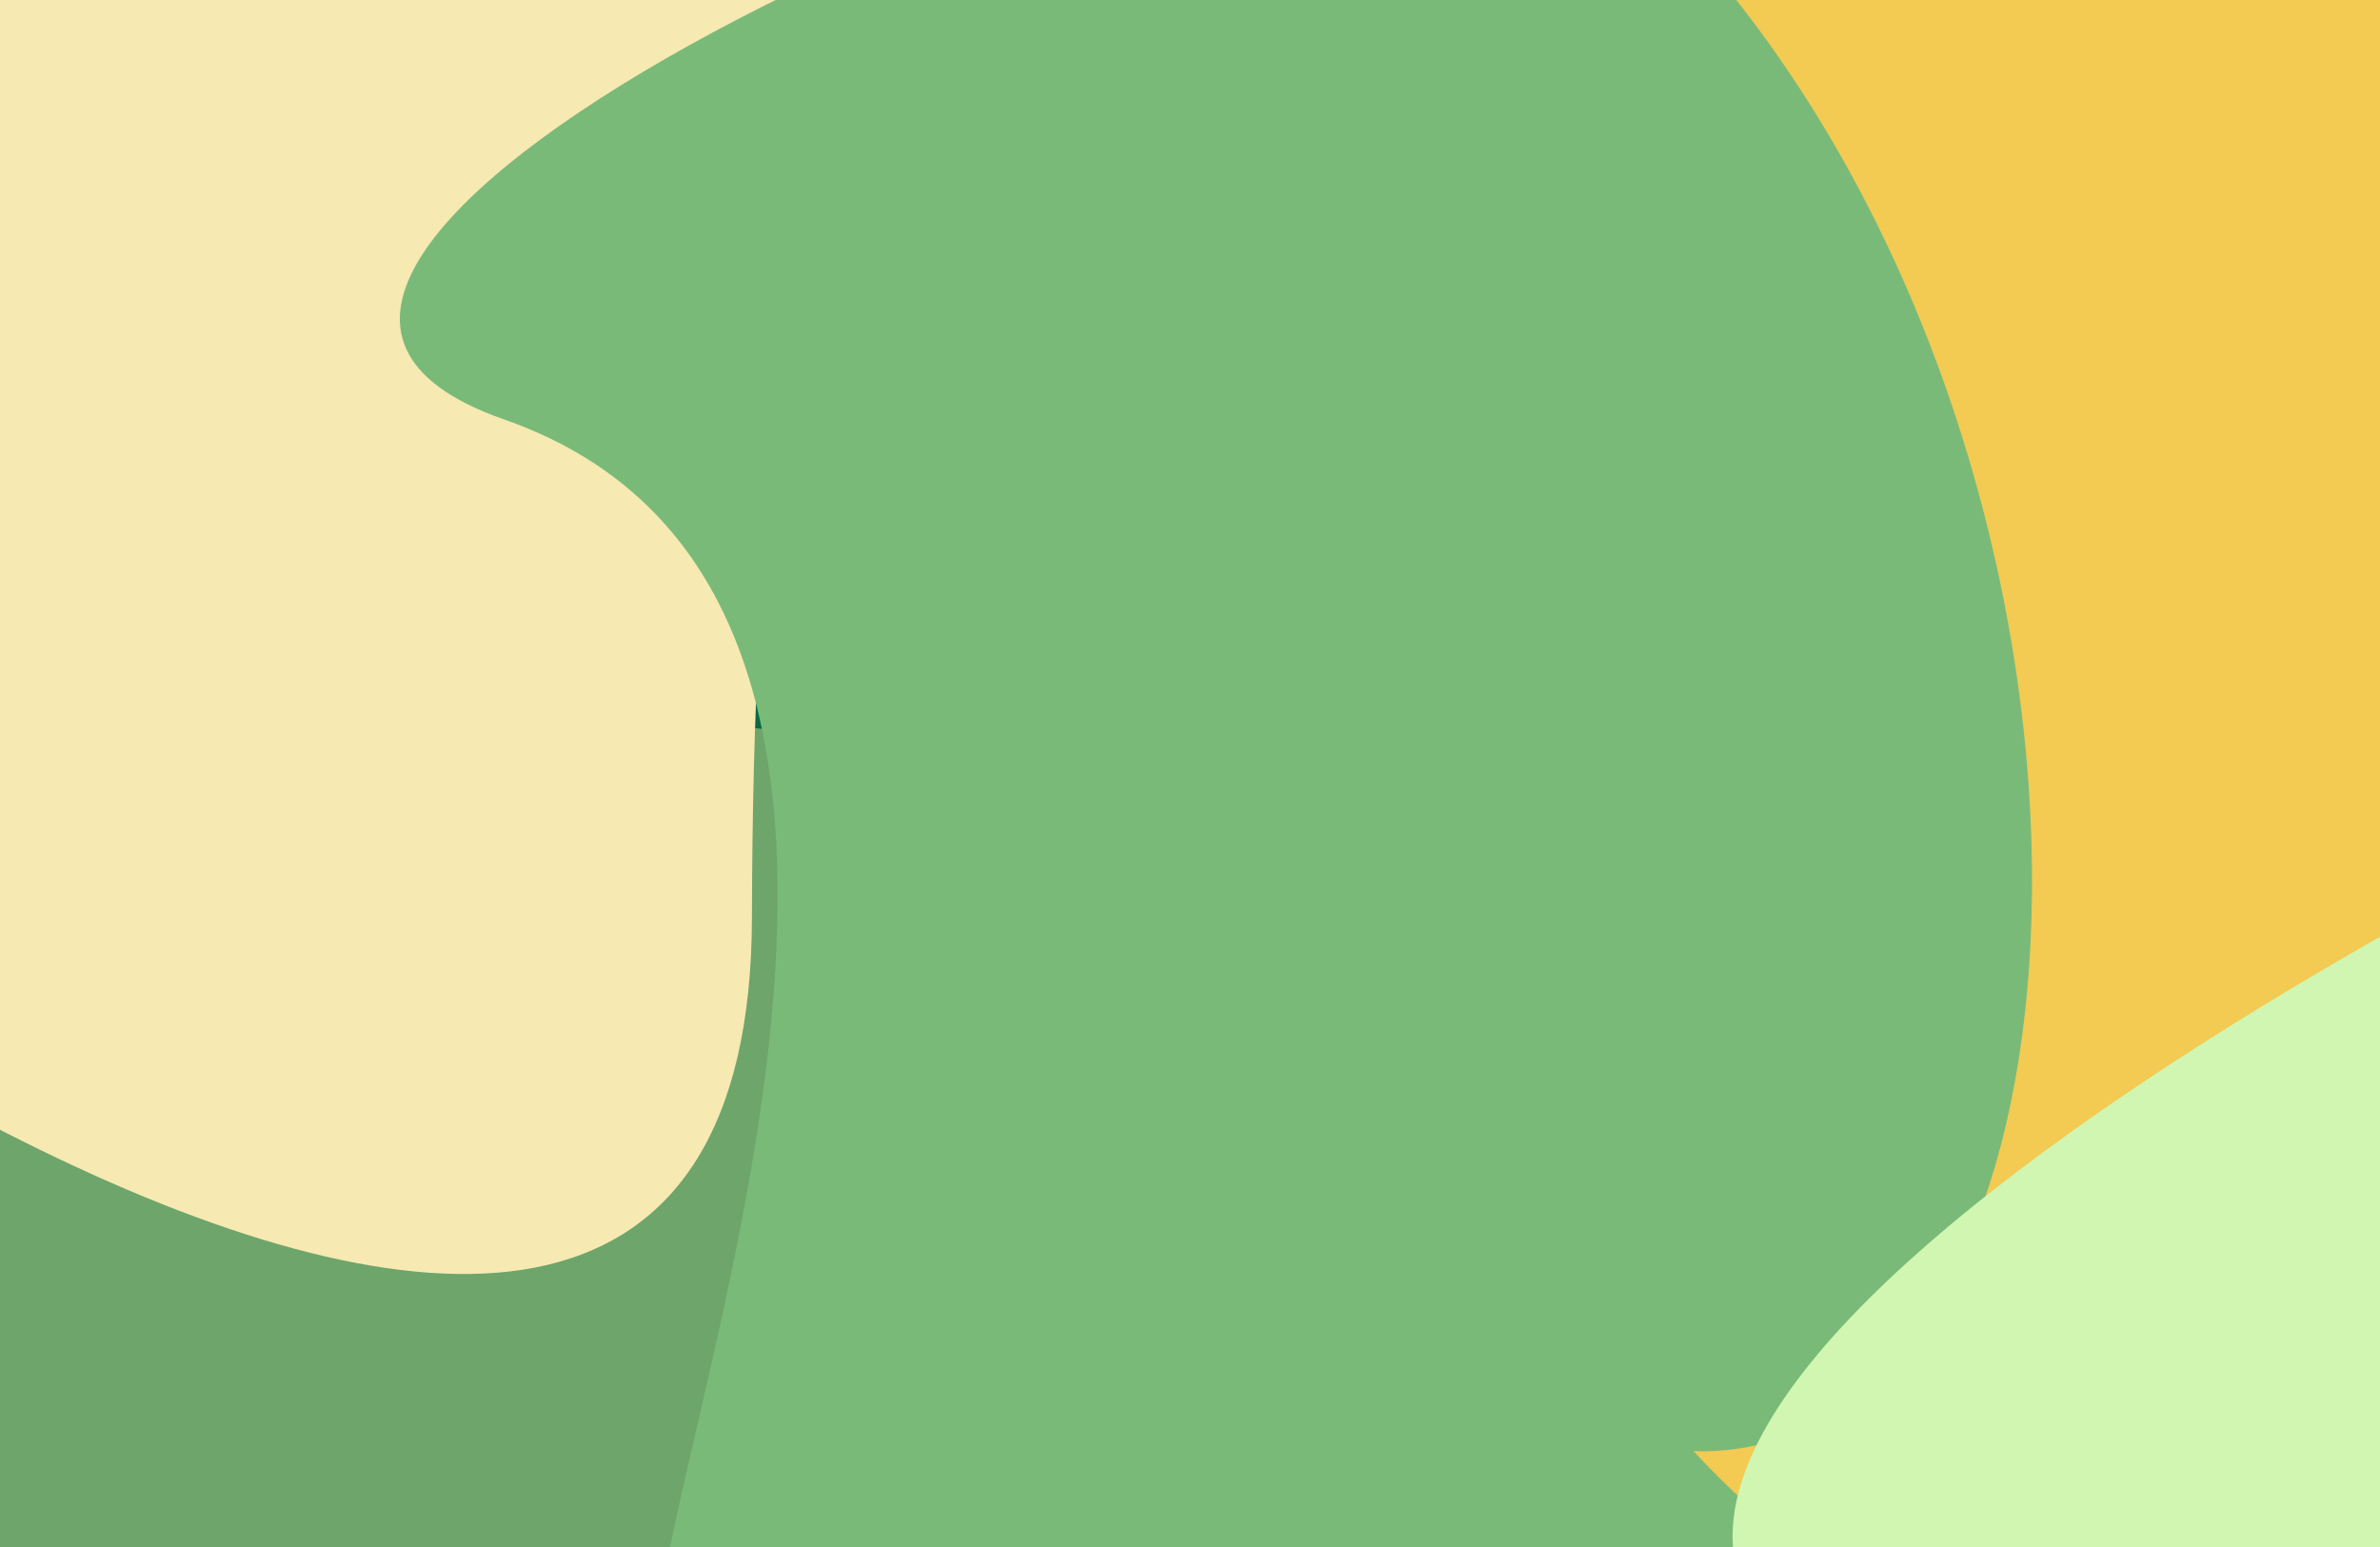 <svg width="1280" height="832" viewBox="0 0 1280 832" fill="none" xmlns="http://www.w3.org/2000/svg">
    <g clip-path="url(#clip0_1592_514)">
    <rect width="1280" height="833" fill="white"/>
    <g clip-path="url(#clip1_1592_514)">
    <rect width="1610.39" height="1303.35" transform="translate(0 -262.676)" fill="white"/>
    <g clip-path="url(#clip2_1592_514)" filter="url(#filter0_f_1592_514)">
    <rect width="2029.09" height="1486.29" transform="translate(-209.351 -354.146)" fill="#0A6847"/>
    <path d="M805.194 836.254C805.194 1083.27 604.951 1283.51 357.94 1283.51C110.928 1283.51 -463.293 1083.27 -463.293 836.254C-463.293 589.242 110.928 389 357.94 389C604.951 389 805.194 589.242 805.194 836.254Z" fill="#6DA56B"/>
    <path d="M-553.152 181.933C-285.253 188.594 -286.798 -17.53 -689.746 -237.08C-1058.79 -438.159 -550.259 -838.665 -96.525 -670.947C296.385 -525.711 562.385 -132.911 550.579 270.408C484.6 36.047 405.256 35.702 404.407 493.411C403.559 951.12 -272.132 484.572 -553.152 181.933Z" fill="#F6E9B2"/>
    <path d="M1129.49 147.76C1099.98 129.316 939.181 -115.549 796.244 -115.549C593.366 -115.549 38.519 144.35 270.906 225.501C561.391 326.94 327.766 836.106 355.431 900.658C383.097 965.211 580.688 1193.86 1129.49 900.658C1466.09 720.835 1166.38 170.814 1129.49 147.76Z" fill="#7ABA78"/>
    <path d="M910.846 780.496C1178.74 787.157 1167.74 74.686 764.793 -144.863C395.745 -345.942 904.28 -746.448 1358.01 -578.73C1750.92 -433.494 2016.92 -40.694 2005.12 362.625C1939.14 128.264 1859.79 127.919 1858.95 585.628C1858.1 1043.34 1191.87 1083.13 910.846 780.496Z" fill="#F3CA52"/>
    <path d="M1504.78 389C1434.32 585.417 1296.25 832.487 1559.32 587.543C1800.25 363.207 1915.58 567.022 1974.3 965.634C2021.27 1284.52 1199.44 1153.49 899.966 1047.58C1091.78 1055.28 1389.69 1042.95 1046.77 932.036C703.841 821.118 1209.22 523.796 1504.78 389Z" fill="#D0F6B2"/>
    </g>
    </g>
    </g>
    <defs>
    <filter id="filter0_f_1592_514" x="-432.393" y="-577.188" width="2475.18" height="1932.38" filterUnits="userSpaceOnUse" color-interpolation-filters="sRGB">
    <feFlood flood-opacity="0" result="BackgroundImageFix"/>
    <feBlend mode="normal" in="SourceGraphic" in2="BackgroundImageFix" result="shape"/>
    <feGaussianBlur stdDeviation="111.521" result="effect1_foregroundBlur_1592_514"/>
    </filter>
    <clipPath id="clip0_1592_514">
    <rect width="1280" height="833" fill="white"/>
    </clipPath>
    <clipPath id="clip1_1592_514">
    <rect width="1610.39" height="1303.35" fill="white" transform="translate(0 -262.676)"/>
    </clipPath>
    <clipPath id="clip2_1592_514">
    <rect width="2029.09" height="1486.29" fill="white" transform="translate(-209.351 -354.146)"/>
    </clipPath>
    </defs>
    </svg>
    